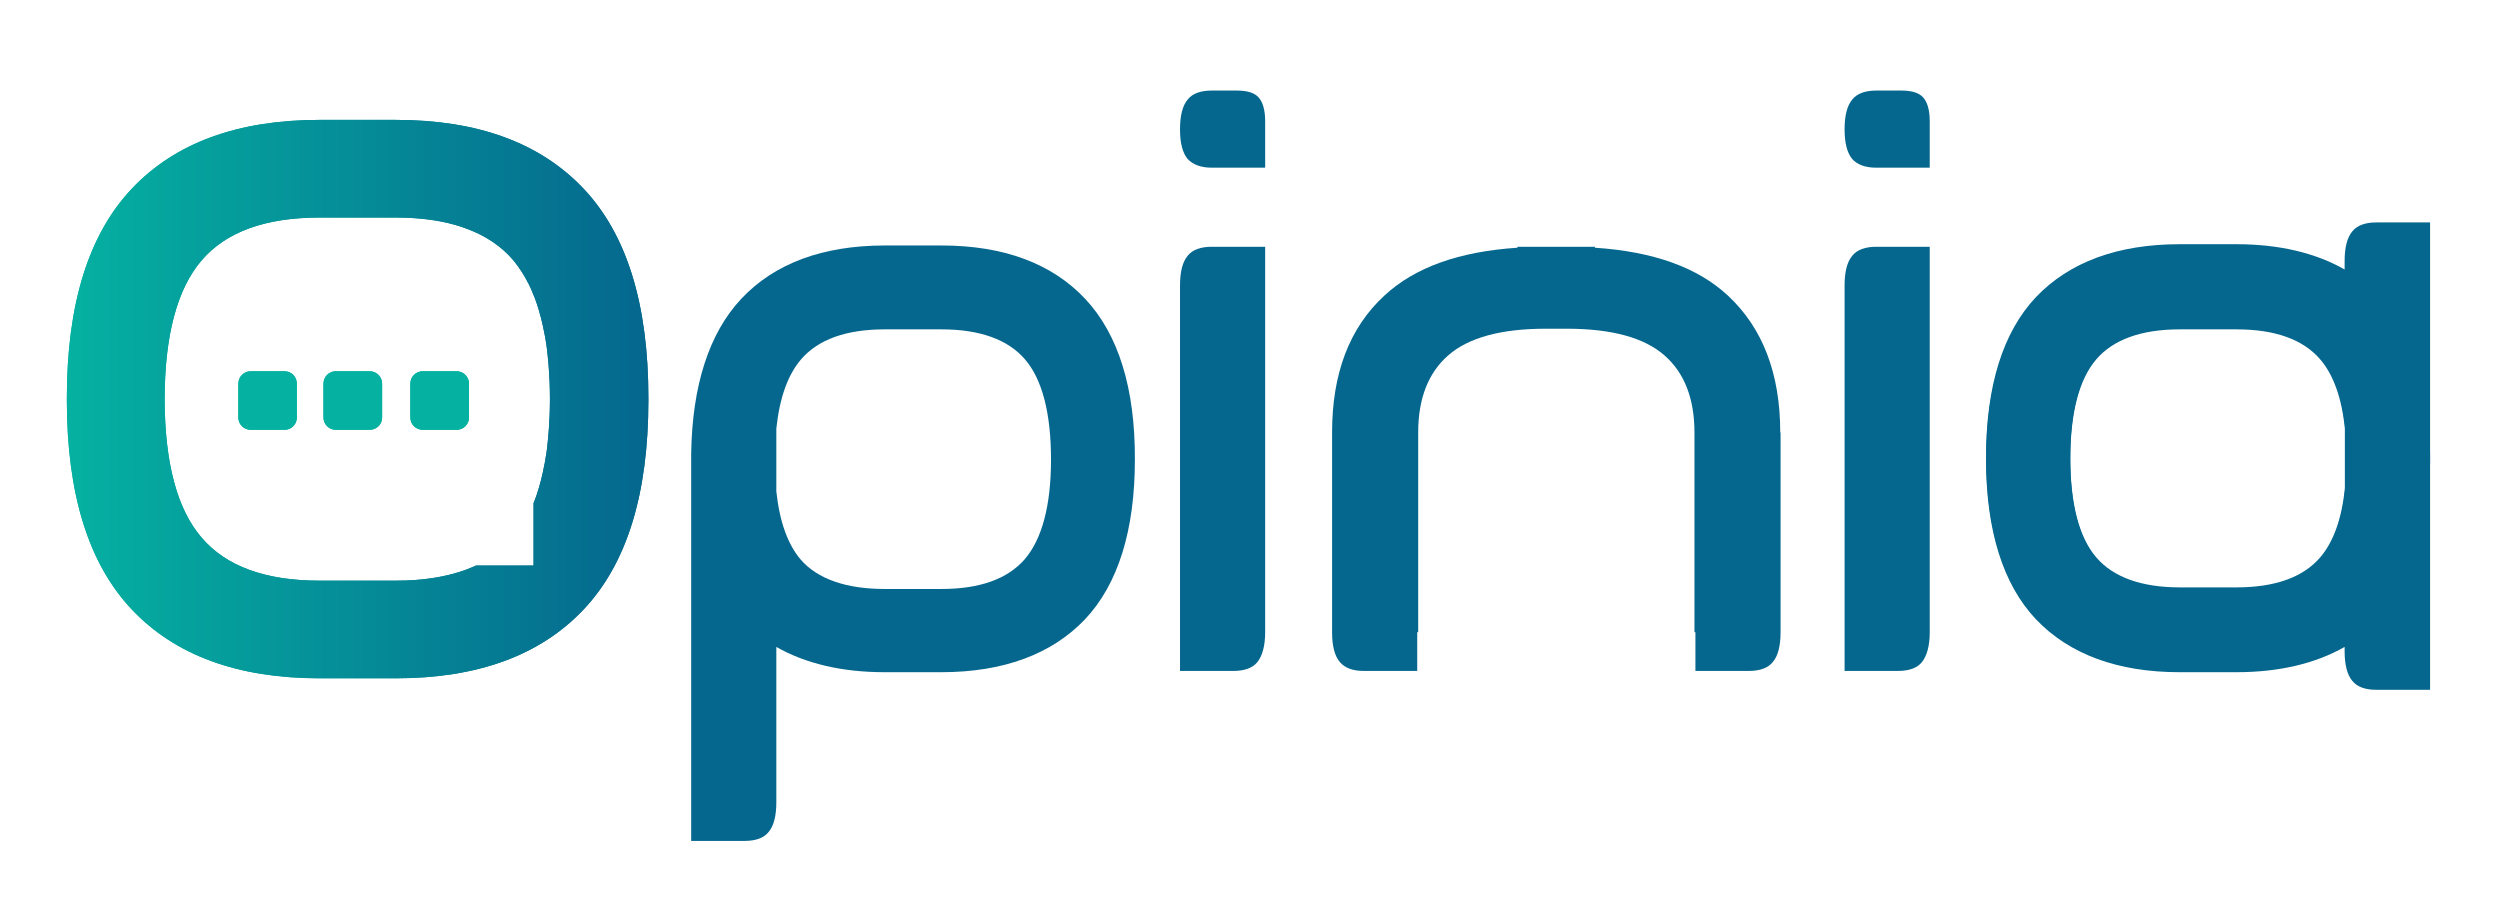 <svg width="144" height="52" viewBox="0 0 144 52" fill="none" xmlns="http://www.w3.org/2000/svg">
<g clip-path="url(#clip0_338_1442)">
<path d="M72.874 14.214H69.794C69.167 14.214 68.688 14.38 68.411 14.73C68.116 15.081 67.969 15.652 67.969 16.445V36.414V38.646H71.048C71.675 38.646 72.154 38.48 72.431 38.129C72.708 37.779 72.874 37.207 72.874 36.414V16.445V14.214Z" fill="#05678E"/>
<path d="M69.794 9.659H72.874V6.986C72.874 6.359 72.745 5.898 72.505 5.621C72.265 5.345 71.841 5.216 71.233 5.216H69.794C69.167 5.216 68.688 5.382 68.411 5.732C68.116 6.082 67.969 6.654 67.969 7.447C67.969 8.24 68.116 8.811 68.411 9.162C68.706 9.475 69.167 9.659 69.794 9.659Z" fill="#05678E"/>
<path d="M111.153 14.214H108.074C107.447 14.214 106.967 14.38 106.691 14.73C106.396 15.081 106.248 15.652 106.248 16.445V36.414V38.646H109.328C109.954 38.646 110.434 38.48 110.71 38.129C110.987 37.779 111.153 37.207 111.153 36.414V16.445V14.214Z" fill="#05678E"/>
<path d="M108.074 9.659H111.153V6.986C111.153 6.359 111.024 5.898 110.784 5.621C110.544 5.345 110.12 5.216 109.512 5.216H108.074C107.447 5.216 106.967 5.382 106.691 5.732C106.396 6.082 106.248 6.654 106.248 7.447C106.248 8.24 106.396 8.811 106.691 9.162C106.967 9.475 107.428 9.659 108.074 9.659Z" fill="#05678E"/>
<path d="M102.542 24.909C102.542 21.516 101.528 18.879 99.518 17.017C97.766 15.394 95.222 14.49 91.866 14.269V14.214H90.225H89.026H87.404V14.269C84.048 14.49 81.503 15.394 79.751 17.017C77.723 18.879 76.728 21.516 76.728 24.909V36.414C76.728 37.207 76.875 37.779 77.17 38.129C77.465 38.48 77.926 38.646 78.553 38.646H81.632V36.414H81.688V24.909C81.688 22.972 82.259 21.479 83.421 20.465C84.583 19.451 86.445 18.934 89.045 18.934H90.243C92.843 18.934 94.706 19.451 95.867 20.465C97.029 21.479 97.601 22.972 97.601 24.909V36.414H97.656V38.646H100.735C101.362 38.646 101.842 38.48 102.118 38.129C102.413 37.779 102.561 37.207 102.561 36.414V24.909H102.542Z" fill="#05678E"/>
<path d="M62.511 17.219C60.593 15.173 57.809 14.14 54.232 14.14H50.968C47.391 14.14 44.606 15.173 42.689 17.219C40.845 19.192 39.868 22.198 39.812 26.144C39.812 26.181 39.812 26.199 39.812 26.236V46.206V48.437H42.892C43.519 48.437 43.998 48.271 44.275 47.92C44.57 47.57 44.717 46.998 44.717 46.206V37.263C46.395 38.221 48.497 38.719 50.95 38.719H54.213C57.791 38.719 60.575 37.687 62.492 35.677C64.392 33.667 65.369 30.569 65.369 26.476C65.387 22.382 64.428 19.266 62.511 17.219ZM59.026 32.21C58.03 33.354 56.426 33.925 54.232 33.925H50.968C48.737 33.925 47.096 33.354 46.118 32.229C45.381 31.362 44.902 30.053 44.717 28.301V26.255V24.687C44.902 22.917 45.381 21.589 46.137 20.704C47.133 19.543 48.755 18.971 50.968 18.971H54.232C56.444 18.971 58.067 19.561 59.044 20.704C60.04 21.866 60.538 23.821 60.538 26.476C60.538 29.113 60.022 31.049 59.026 32.21Z" fill="#05678E"/>
<path d="M117.275 17.219C119.192 15.173 121.977 14.14 125.554 14.14H128.817C132.395 14.14 135.179 15.173 137.097 17.219C138.94 19.192 139.918 22.198 139.973 26.144C139.973 26.181 139.973 26.199 139.973 26.236V37.502V39.733H136.875C136.248 39.733 135.769 39.568 135.492 39.217C135.197 38.867 135.05 38.295 135.05 37.502V37.263C133.372 38.221 131.27 38.719 128.817 38.719H125.554C121.977 38.719 119.192 37.687 117.275 35.677C115.375 33.667 114.398 30.569 114.398 26.476C114.398 22.382 115.375 19.266 117.275 17.219ZM120.76 32.21C121.755 33.354 123.359 33.925 125.554 33.925H128.817C131.049 33.925 132.69 33.354 133.667 32.229C134.404 31.362 134.884 30.053 135.068 28.301V26.255V24.687C134.884 22.917 134.404 21.589 133.648 20.704C132.653 19.543 131.03 18.971 128.817 18.971H125.554C123.341 18.971 121.718 19.561 120.741 20.704C119.745 21.866 119.248 23.821 119.248 26.476C119.248 29.113 119.764 31.049 120.76 32.21Z" fill="#05678E"/>
<path d="M117.275 35.566C119.192 37.613 121.977 38.646 125.554 38.646H128.817C132.395 38.646 135.179 37.613 137.097 35.566C138.94 33.593 139.918 30.588 139.973 26.642C139.973 26.605 139.973 26.587 139.973 26.55V15.044V12.812H136.875C136.248 12.812 135.769 12.978 135.492 13.329C135.197 13.679 135.05 14.251 135.05 15.044V15.523C133.372 14.564 131.27 14.066 128.817 14.066H125.554C121.977 14.066 119.192 15.099 117.275 17.109C115.375 19.119 114.398 22.216 114.398 26.31C114.398 30.422 115.375 33.538 117.275 35.566ZM120.76 20.594C121.755 19.451 123.359 18.879 125.554 18.879H128.817C131.049 18.879 132.69 19.451 133.667 20.575C134.404 21.442 134.884 22.751 135.068 24.503V26.55V28.117C134.884 29.887 134.404 31.215 133.648 32.1C132.653 33.261 131.03 33.833 128.817 33.833H125.554C123.341 33.833 121.718 33.243 120.741 32.1C119.745 30.938 119.248 28.983 119.248 26.328C119.248 23.673 119.764 21.755 120.76 20.594Z" fill="#05678E"/>
<path fill-rule="evenodd" clip-rule="evenodd" d="M3.85 22.915V22.925C3.85 22.944 3.85 22.963 3.85 22.983C3.85 23.012 3.85 23.031 3.85 23.051V23.061C3.85 28.462 5.103 32.476 7.599 35.114C10.095 37.751 13.698 39.07 18.409 39.07H22.798C27.509 39.07 31.112 37.751 33.608 35.114C36.104 32.476 37.347 28.462 37.347 23.061C37.347 23.031 37.347 23.012 37.347 22.983C37.347 22.963 37.347 22.934 37.347 22.915C37.347 17.514 36.104 13.499 33.608 10.862C31.112 8.225 27.509 6.906 22.798 6.906H18.409C13.698 6.906 10.095 8.225 7.599 10.862C5.103 13.499 3.85 17.514 3.85 22.915ZM11.61 30.963C10.202 29.325 9.493 26.668 9.483 22.983C9.493 19.308 10.202 16.651 11.61 15.002C13.018 13.354 15.291 12.53 18.409 12.53H22.798C23.187 12.53 23.556 12.54 23.915 12.569C24.993 12.646 25.945 12.831 26.79 13.141C27.936 13.548 28.869 14.169 29.578 15.002C29.752 15.216 29.918 15.449 30.073 15.691C30.189 15.866 30.296 16.059 30.393 16.253C30.423 16.302 30.452 16.35 30.471 16.399C30.559 16.573 30.646 16.758 30.714 16.952C30.753 17.039 30.792 17.126 30.821 17.213C30.889 17.388 30.947 17.572 31.005 17.766C31.044 17.873 31.073 17.989 31.102 18.105C31.141 18.222 31.17 18.348 31.2 18.474C31.248 18.658 31.287 18.852 31.326 19.046C31.355 19.172 31.374 19.308 31.404 19.434C31.423 19.57 31.442 19.705 31.471 19.851C31.501 20.064 31.53 20.287 31.549 20.52C31.559 20.646 31.578 20.782 31.588 20.918C31.608 21.179 31.627 21.431 31.637 21.703C31.646 21.8 31.646 21.897 31.656 21.994C31.666 22.294 31.675 22.595 31.675 22.905C31.675 22.925 31.675 22.954 31.675 22.983C31.675 23.012 31.675 23.041 31.675 23.07C31.675 23.381 31.666 23.681 31.656 23.972C31.646 24.079 31.646 24.176 31.637 24.273C31.627 24.544 31.608 24.796 31.588 25.048C31.578 25.184 31.559 25.32 31.549 25.456C31.53 25.679 31.501 25.902 31.471 26.125C31.442 26.26 31.423 26.396 31.404 26.532C31.374 26.668 31.355 26.794 31.326 26.92C31.287 27.123 31.248 27.308 31.2 27.492C31.17 27.618 31.141 27.744 31.102 27.87C31.073 27.986 31.044 28.103 31.005 28.209C30.947 28.403 30.889 28.578 30.821 28.762C30.792 28.83 30.762 28.908 30.733 28.976V32.573H27.422C27.218 32.66 27.014 32.757 26.79 32.835C25.945 33.135 24.993 33.329 23.915 33.407C23.556 33.436 23.187 33.446 22.798 33.446H18.409C15.291 33.446 13.018 32.621 11.61 30.963Z" fill="url(#paint0_linear_338_1442)"/>
<path d="M16.389 21.384H14.437C14.049 21.384 13.728 21.703 13.728 22.101V24.05C13.728 24.438 14.049 24.758 14.437 24.758H16.389C16.788 24.758 17.098 24.438 17.098 24.05V22.101C17.098 21.703 16.788 21.384 16.389 21.384Z" fill="#05B1A1"/>
<path d="M21.293 21.384H19.34C18.952 21.384 18.631 21.703 18.631 22.101V24.05C18.631 24.438 18.952 24.758 19.34 24.758H21.293C21.691 24.758 22.011 24.438 22.011 24.05V22.101C22.011 21.703 21.691 21.384 21.293 21.384Z" fill="#05B1A1"/>
<path d="M26.306 21.384H24.354C23.955 21.384 23.635 21.703 23.635 22.101V24.05C23.635 24.438 23.955 24.758 24.354 24.758H26.306C26.694 24.758 27.015 24.438 27.015 24.05V22.101C27.015 21.703 26.694 21.384 26.306 21.384Z" fill="#05B1A1"/>
<path fill-rule="evenodd" clip-rule="evenodd" d="M3.85 22.915V22.925C3.85 22.944 3.85 22.963 3.85 22.983C3.85 23.012 3.85 23.031 3.85 23.051V23.061C3.85 28.462 5.103 32.476 7.599 35.114C10.095 37.751 13.698 39.07 18.409 39.07H22.798C27.509 39.07 31.112 37.751 33.608 35.114C36.104 32.476 37.347 28.462 37.347 23.061C37.347 23.031 37.347 23.012 37.347 22.983C37.347 22.963 37.347 22.934 37.347 22.915C37.347 17.514 36.104 13.499 33.608 10.862C31.112 8.225 27.509 6.906 22.798 6.906H18.409C13.698 6.906 10.095 8.225 7.599 10.862C5.103 13.499 3.85 17.514 3.85 22.915ZM11.61 30.963C10.202 29.325 9.493 26.668 9.483 22.983C9.493 19.308 10.202 16.651 11.61 15.002C13.018 13.354 15.291 12.53 18.409 12.53H22.798C23.187 12.53 23.556 12.54 23.915 12.569C24.993 12.646 25.945 12.831 26.79 13.141C27.936 13.548 28.869 14.169 29.578 15.002C29.752 15.216 29.918 15.449 30.073 15.691C30.189 15.866 30.296 16.059 30.393 16.253C30.423 16.302 30.452 16.35 30.471 16.399C30.559 16.573 30.646 16.758 30.714 16.952C30.753 17.039 30.792 17.126 30.821 17.213C30.889 17.388 30.947 17.572 31.005 17.766C31.044 17.873 31.073 17.989 31.102 18.105C31.141 18.222 31.17 18.348 31.2 18.474C31.248 18.658 31.287 18.852 31.326 19.046C31.355 19.172 31.374 19.308 31.404 19.434C31.423 19.57 31.442 19.705 31.471 19.851C31.501 20.064 31.53 20.287 31.549 20.52C31.559 20.646 31.578 20.782 31.588 20.918C31.608 21.179 31.627 21.431 31.637 21.703C31.646 21.8 31.646 21.897 31.656 21.994C31.666 22.294 31.675 22.595 31.675 22.905C31.675 22.925 31.675 22.954 31.675 22.983C31.675 23.012 31.675 23.041 31.675 23.07C31.675 23.381 31.666 23.681 31.656 23.972C31.646 24.079 31.646 24.176 31.637 24.273C31.627 24.544 31.608 24.796 31.588 25.048C31.578 25.184 31.559 25.32 31.549 25.456C31.53 25.679 31.501 25.902 31.471 26.125C31.442 26.26 31.423 26.396 31.404 26.532C31.374 26.668 31.355 26.794 31.326 26.92C31.287 27.123 31.248 27.308 31.2 27.492C31.17 27.618 31.141 27.744 31.102 27.87C31.073 27.986 31.044 28.103 31.005 28.209C30.947 28.403 30.889 28.578 30.821 28.762C30.792 28.83 30.762 28.908 30.733 28.976V32.573H27.422C27.218 32.66 27.014 32.757 26.79 32.835C25.945 33.135 24.993 33.329 23.915 33.407C23.556 33.436 23.187 33.446 22.798 33.446H18.409C15.291 33.446 13.018 32.621 11.61 30.963Z" fill="url(#paint1_linear_338_1442)"/>
<path d="M16.389 21.384H14.437C14.049 21.384 13.728 21.703 13.728 22.101V24.05C13.728 24.438 14.049 24.758 14.437 24.758H16.389C16.788 24.758 17.098 24.438 17.098 24.05V22.101C17.098 21.703 16.788 21.384 16.389 21.384Z" fill="#05B1A1"/>
<path d="M21.293 21.384H19.34C18.952 21.384 18.631 21.703 18.631 22.101V24.05C18.631 24.438 18.952 24.758 19.34 24.758H21.293C21.691 24.758 22.011 24.438 22.011 24.05V22.101C22.011 21.703 21.691 21.384 21.293 21.384Z" fill="#05B1A1"/>
<path d="M26.306 21.384H24.354C23.955 21.384 23.635 21.703 23.635 22.101V24.05C23.635 24.438 23.955 24.758 24.354 24.758H26.306C26.694 24.758 27.015 24.438 27.015 24.05V22.101C27.015 21.703 26.694 21.384 26.306 21.384Z" fill="#05B1A1"/>
</g>
<defs>
<linearGradient id="paint0_linear_338_1442" x1="3.85" y1="22.988" x2="37.347" y2="22.988" gradientUnits="userSpaceOnUse">
<stop stop-color="#05B1A1"/>
<stop offset="1" stop-color="#05678E"/>
</linearGradient>
<linearGradient id="paint1_linear_338_1442" x1="3.85" y1="22.988" x2="37.347" y2="22.988" gradientUnits="userSpaceOnUse">
<stop stop-color="#05B1A1"/>
<stop offset="1" stop-color="#05678E"/>
</linearGradient>
<clipPath id="clip0_338_1442">
<rect width="143" height="51.3" fill="white" transform="translate(0.5 0.35)"/>
</clipPath>
</defs>
</svg>
